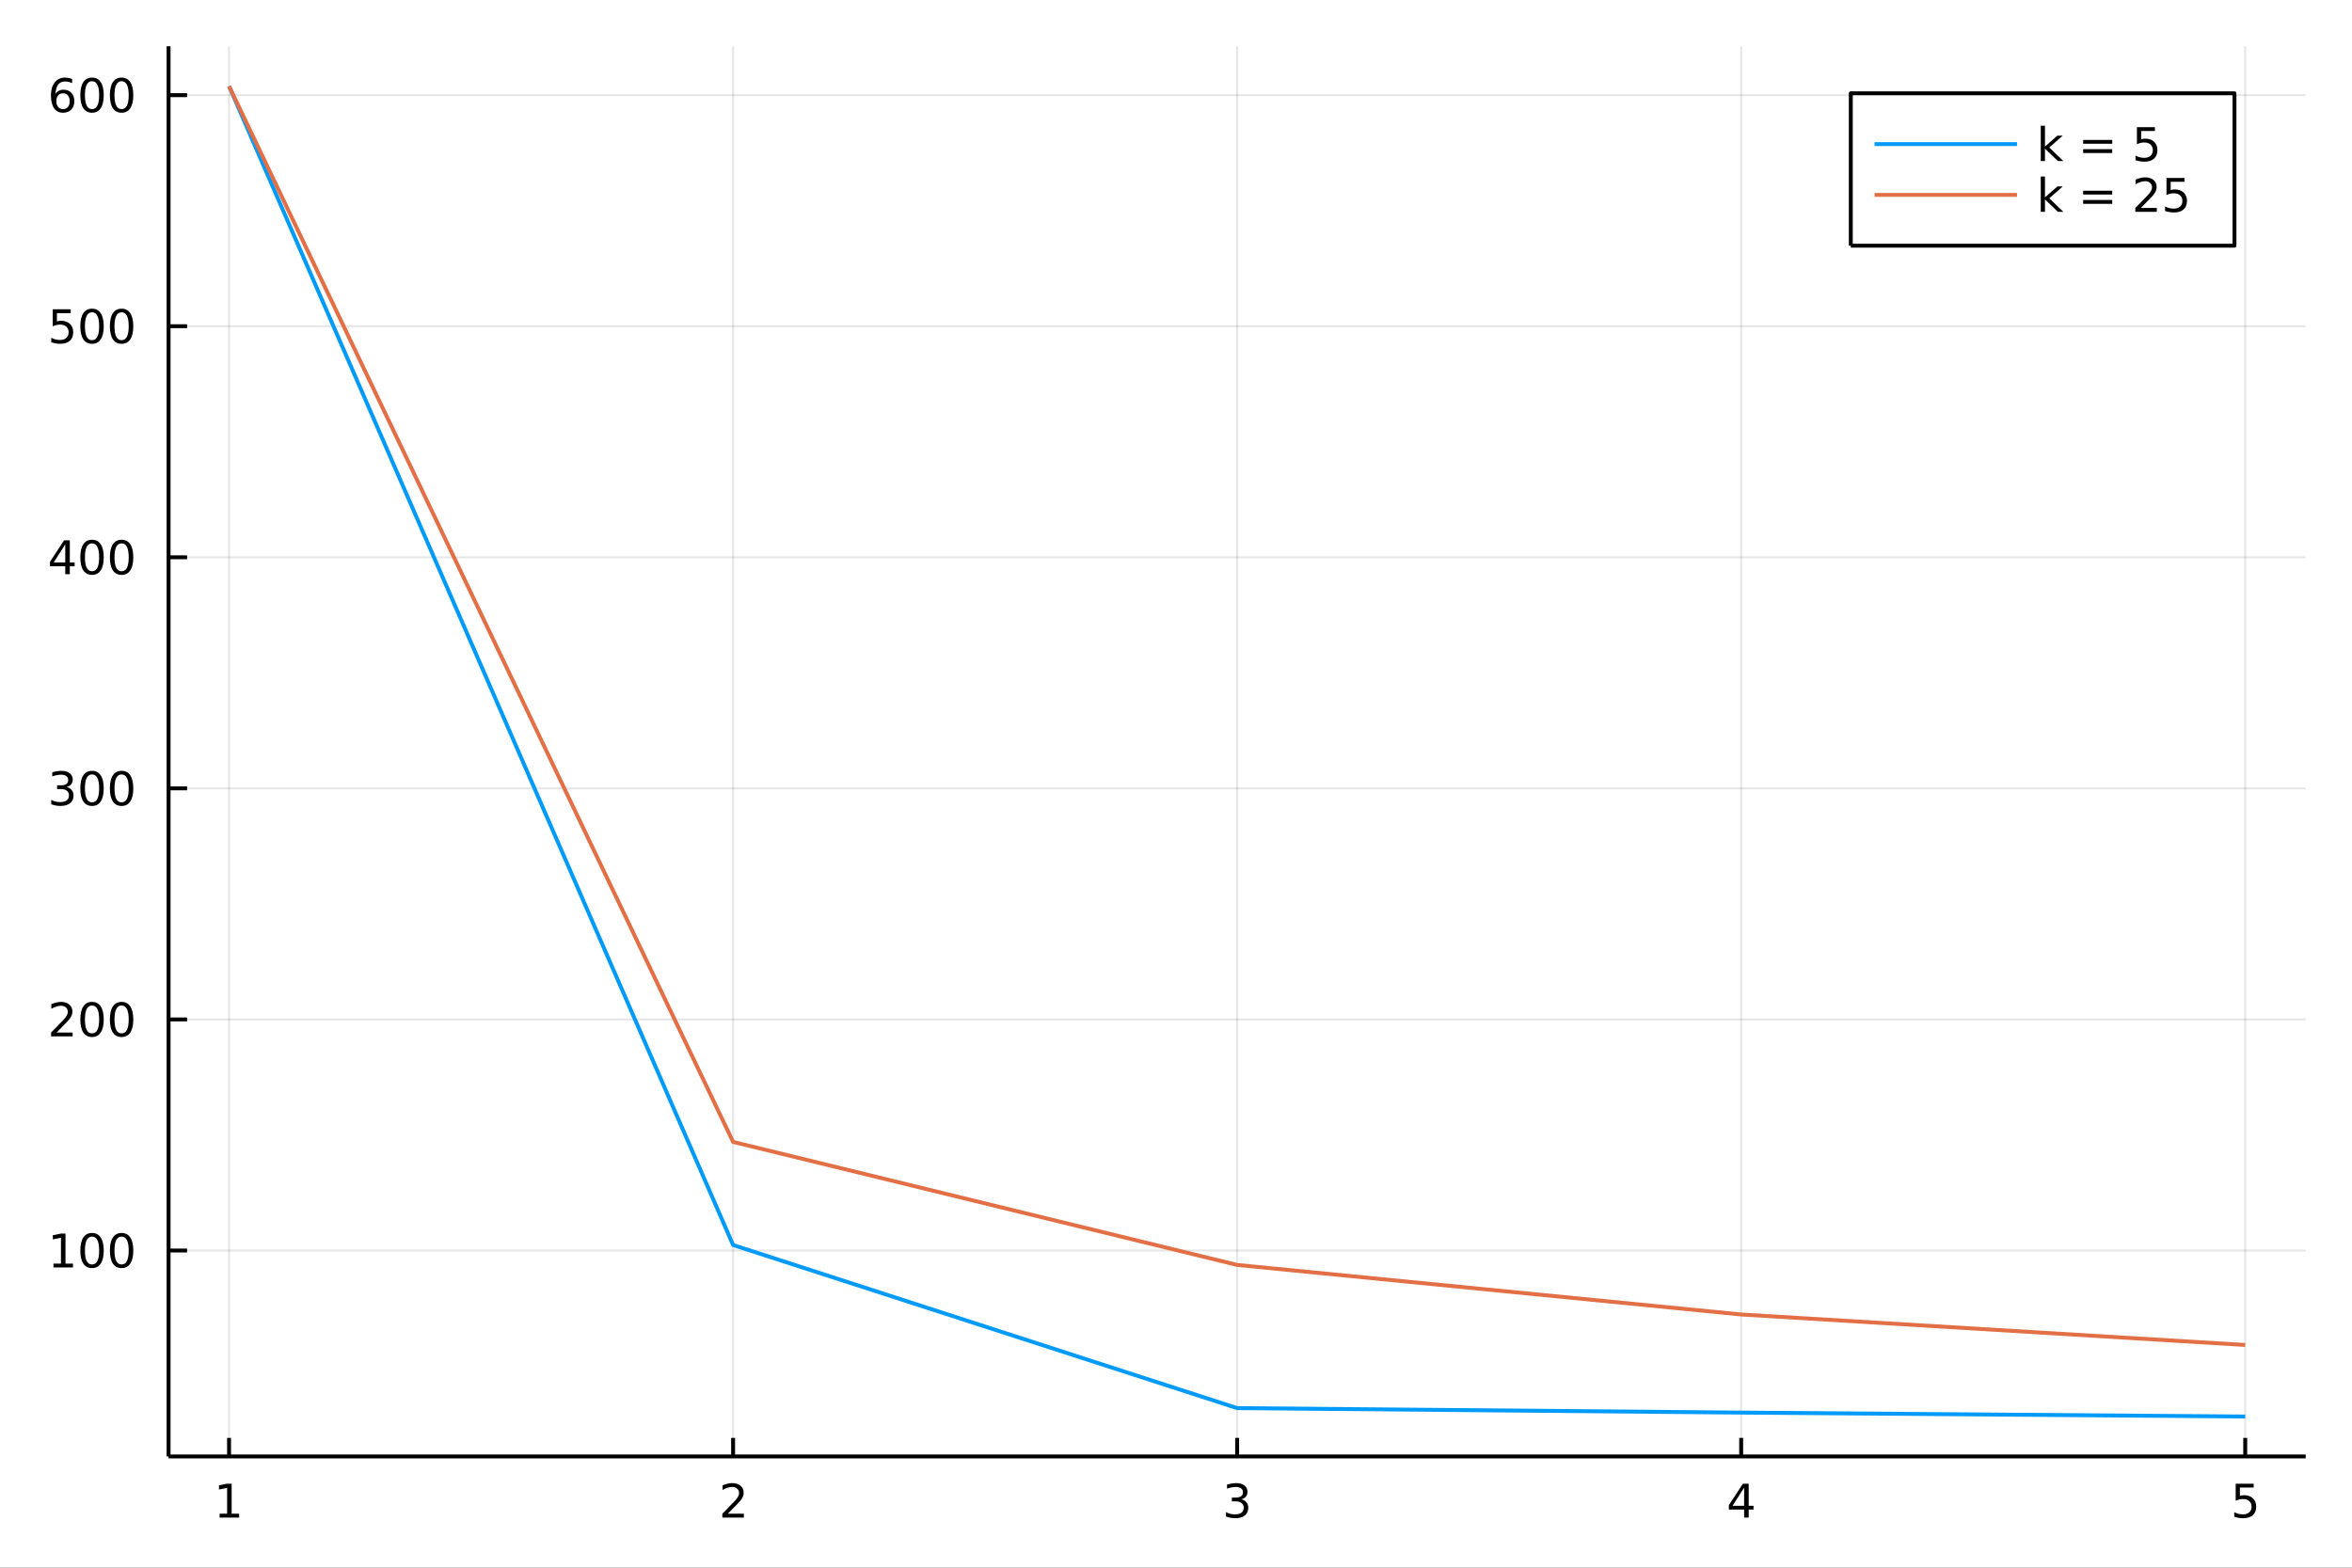 <?xml version="1.0" encoding="utf-8"?>
<svg xmlns="http://www.w3.org/2000/svg" xmlns:xlink="http://www.w3.org/1999/xlink" width="600" height="400" viewBox="0 0 2400 1600">
<rect x="0" y="0" width="2400" height="1600" fill="#333333" stroke="none"/>
<defs>
  <clipPath id="clip740">
    <rect x="0" y="0" width="2400" height="1600"/>
  </clipPath>
</defs>
<path clip-path="url(#clip740)" d="
M0 1600 L2400 1600 L2400 0 L0 0  Z
  " fill="#ffffff" fill-rule="evenodd" fill-opacity="1"/>
<defs>
  <clipPath id="clip741">
    <rect x="480" y="0" width="1681" height="1600"/>
  </clipPath>
</defs>
<path clip-path="url(#clip740)" d="
M172.015 1486.45 L2352.76 1486.45 L2352.76 47.244 L172.015 47.244  Z
  " fill="#ffffff" fill-rule="evenodd" fill-opacity="1"/>
<defs>
  <clipPath id="clip742">
    <rect x="172" y="47" width="2182" height="1440"/>
  </clipPath>
</defs>
<polyline clip-path="url(#clip742)" style="stroke:#000000; stroke-linecap:butt; stroke-linejoin:round; stroke-width:2; stroke-opacity:0.1; fill:none" points="
  233.734,1486.45 233.734,47.244 
  "/>
<polyline clip-path="url(#clip742)" style="stroke:#000000; stroke-linecap:butt; stroke-linejoin:round; stroke-width:2; stroke-opacity:0.1; fill:none" points="
  748.06,1486.45 748.06,47.244 
  "/>
<polyline clip-path="url(#clip742)" style="stroke:#000000; stroke-linecap:butt; stroke-linejoin:round; stroke-width:2; stroke-opacity:0.1; fill:none" points="
  1262.39,1486.45 1262.39,47.244 
  "/>
<polyline clip-path="url(#clip742)" style="stroke:#000000; stroke-linecap:butt; stroke-linejoin:round; stroke-width:2; stroke-opacity:0.1; fill:none" points="
  1776.71,1486.45 1776.71,47.244 
  "/>
<polyline clip-path="url(#clip742)" style="stroke:#000000; stroke-linecap:butt; stroke-linejoin:round; stroke-width:2; stroke-opacity:0.1; fill:none" points="
  2291.04,1486.45 2291.04,47.244 
  "/>
<polyline clip-path="url(#clip740)" style="stroke:#000000; stroke-linecap:butt; stroke-linejoin:round; stroke-width:4; stroke-opacity:1; fill:none" points="
  172.015,1486.45 2352.76,1486.45 
  "/>
<polyline clip-path="url(#clip740)" style="stroke:#000000; stroke-linecap:butt; stroke-linejoin:round; stroke-width:4; stroke-opacity:1; fill:none" points="
  233.734,1486.45 233.734,1467.55 
  "/>
<polyline clip-path="url(#clip740)" style="stroke:#000000; stroke-linecap:butt; stroke-linejoin:round; stroke-width:4; stroke-opacity:1; fill:none" points="
  748.06,1486.45 748.06,1467.55 
  "/>
<polyline clip-path="url(#clip740)" style="stroke:#000000; stroke-linecap:butt; stroke-linejoin:round; stroke-width:4; stroke-opacity:1; fill:none" points="
  1262.39,1486.45 1262.39,1467.55 
  "/>
<polyline clip-path="url(#clip740)" style="stroke:#000000; stroke-linecap:butt; stroke-linejoin:round; stroke-width:4; stroke-opacity:1; fill:none" points="
  1776.71,1486.45 1776.71,1467.55 
  "/>
<polyline clip-path="url(#clip740)" style="stroke:#000000; stroke-linecap:butt; stroke-linejoin:round; stroke-width:4; stroke-opacity:1; fill:none" points="
  2291.04,1486.45 2291.04,1467.55 
  "/>
<path clip-path="url(#clip740)" d="M224.116 1544.91 L231.755 1544.91 L231.755 1518.55 L223.445 1520.21 L223.445 1515.95 L231.708 1514.29 L236.384 1514.29 L236.384 1544.91 L244.023 1544.91 L244.023 1548.85 L224.116 1548.85 L224.116 1544.91 Z" fill="#000000" fill-rule="evenodd" fill-opacity="1" /><path clip-path="url(#clip740)" d="M742.712 1544.91 L759.032 1544.91 L759.032 1548.85 L737.087 1548.85 L737.087 1544.91 Q739.749 1542.16 744.333 1537.53 Q748.939 1532.88 750.12 1531.53 Q752.365 1529.01 753.245 1527.27 Q754.148 1525.51 754.148 1523.82 Q754.148 1521.07 752.203 1519.33 Q750.282 1517.6 747.18 1517.6 Q744.981 1517.6 742.527 1518.36 Q740.097 1519.13 737.319 1520.68 L737.319 1515.95 Q740.143 1514.82 742.597 1514.24 Q745.05 1513.66 747.087 1513.66 Q752.458 1513.66 755.652 1516.35 Q758.847 1519.03 758.847 1523.52 Q758.847 1525.65 758.036 1527.57 Q757.249 1529.47 755.143 1532.07 Q754.564 1532.74 751.462 1535.95 Q748.361 1539.15 742.712 1544.91 Z" fill="#000000" fill-rule="evenodd" fill-opacity="1" /><path clip-path="url(#clip740)" d="M1266.63 1530.21 Q1269.99 1530.93 1271.86 1533.2 Q1273.76 1535.47 1273.76 1538.8 Q1273.76 1543.92 1270.24 1546.72 Q1266.73 1549.52 1260.24 1549.52 Q1258.07 1549.52 1255.75 1549.08 Q1253.46 1548.66 1251.01 1547.81 L1251.01 1543.29 Q1252.95 1544.43 1255.27 1545.01 Q1257.58 1545.58 1260.11 1545.58 Q1264.5 1545.58 1266.8 1543.85 Q1269.11 1542.11 1269.11 1538.8 Q1269.11 1535.75 1266.96 1534.03 Q1264.83 1532.3 1261.01 1532.3 L1256.98 1532.3 L1256.98 1528.45 L1261.19 1528.45 Q1264.64 1528.45 1266.47 1527.09 Q1268.3 1525.7 1268.3 1523.11 Q1268.3 1520.45 1266.4 1519.03 Q1264.53 1517.6 1261.01 1517.6 Q1259.09 1517.6 1256.89 1518.01 Q1254.69 1518.43 1252.05 1519.31 L1252.05 1515.14 Q1254.71 1514.4 1257.03 1514.03 Q1259.36 1513.66 1261.42 1513.66 Q1266.75 1513.66 1269.85 1516.09 Q1272.95 1518.5 1272.95 1522.62 Q1272.95 1525.49 1271.31 1527.48 Q1269.67 1529.45 1266.63 1530.21 Z" fill="#000000" fill-rule="evenodd" fill-opacity="1" /><path clip-path="url(#clip740)" d="M1779.72 1518.36 L1767.91 1536.81 L1779.72 1536.81 L1779.72 1518.36 M1778.49 1514.29 L1784.37 1514.29 L1784.37 1536.81 L1789.3 1536.81 L1789.3 1540.7 L1784.37 1540.7 L1784.37 1548.85 L1779.72 1548.85 L1779.72 1540.7 L1764.12 1540.7 L1764.12 1536.19 L1778.49 1514.29 Z" fill="#000000" fill-rule="evenodd" fill-opacity="1" /><path clip-path="url(#clip740)" d="M2281.31 1514.29 L2299.67 1514.29 L2299.67 1518.22 L2285.6 1518.22 L2285.6 1526.7 Q2286.62 1526.35 2287.63 1526.19 Q2288.65 1526 2289.67 1526 Q2295.46 1526 2298.84 1529.17 Q2302.22 1532.34 2302.22 1537.76 Q2302.22 1543.34 2298.75 1546.44 Q2295.27 1549.52 2288.95 1549.52 Q2286.78 1549.52 2284.51 1549.15 Q2282.26 1548.78 2279.86 1548.04 L2279.86 1543.34 Q2281.94 1544.47 2284.16 1545.03 Q2286.38 1545.58 2288.86 1545.58 Q2292.87 1545.58 2295.2 1543.48 Q2297.54 1541.37 2297.54 1537.76 Q2297.54 1534.15 2295.2 1532.04 Q2292.87 1529.94 2288.86 1529.94 Q2286.99 1529.94 2285.11 1530.35 Q2283.26 1530.77 2281.31 1531.65 L2281.31 1514.29 Z" fill="#000000" fill-rule="evenodd" fill-opacity="1" /><polyline clip-path="url(#clip742)" style="stroke:#000000; stroke-linecap:butt; stroke-linejoin:round; stroke-width:2; stroke-opacity:0.1; fill:none" points="
  172.015,1276.29 2352.76,1276.29 
  "/>
<polyline clip-path="url(#clip742)" style="stroke:#000000; stroke-linecap:butt; stroke-linejoin:round; stroke-width:2; stroke-opacity:0.1; fill:none" points="
  172.015,1040.45 2352.76,1040.45 
  "/>
<polyline clip-path="url(#clip742)" style="stroke:#000000; stroke-linecap:butt; stroke-linejoin:round; stroke-width:2; stroke-opacity:0.1; fill:none" points="
  172.015,804.617 2352.76,804.617 
  "/>
<polyline clip-path="url(#clip742)" style="stroke:#000000; stroke-linecap:butt; stroke-linejoin:round; stroke-width:2; stroke-opacity:0.1; fill:none" points="
  172.015,568.78 2352.76,568.78 
  "/>
<polyline clip-path="url(#clip742)" style="stroke:#000000; stroke-linecap:butt; stroke-linejoin:round; stroke-width:2; stroke-opacity:0.1; fill:none" points="
  172.015,332.943 2352.76,332.943 
  "/>
<polyline clip-path="url(#clip742)" style="stroke:#000000; stroke-linecap:butt; stroke-linejoin:round; stroke-width:2; stroke-opacity:0.1; fill:none" points="
  172.015,97.106 2352.76,97.106 
  "/>
<polyline clip-path="url(#clip740)" style="stroke:#000000; stroke-linecap:butt; stroke-linejoin:round; stroke-width:4; stroke-opacity:1; fill:none" points="
  172.015,1486.45 172.015,47.244 
  "/>
<polyline clip-path="url(#clip740)" style="stroke:#000000; stroke-linecap:butt; stroke-linejoin:round; stroke-width:4; stroke-opacity:1; fill:none" points="
  172.015,1276.29 190.912,1276.29 
  "/>
<polyline clip-path="url(#clip740)" style="stroke:#000000; stroke-linecap:butt; stroke-linejoin:round; stroke-width:4; stroke-opacity:1; fill:none" points="
  172.015,1040.45 190.912,1040.45 
  "/>
<polyline clip-path="url(#clip740)" style="stroke:#000000; stroke-linecap:butt; stroke-linejoin:round; stroke-width:4; stroke-opacity:1; fill:none" points="
  172.015,804.617 190.912,804.617 
  "/>
<polyline clip-path="url(#clip740)" style="stroke:#000000; stroke-linecap:butt; stroke-linejoin:round; stroke-width:4; stroke-opacity:1; fill:none" points="
  172.015,568.78 190.912,568.78 
  "/>
<polyline clip-path="url(#clip740)" style="stroke:#000000; stroke-linecap:butt; stroke-linejoin:round; stroke-width:4; stroke-opacity:1; fill:none" points="
  172.015,332.943 190.912,332.943 
  "/>
<polyline clip-path="url(#clip740)" style="stroke:#000000; stroke-linecap:butt; stroke-linejoin:round; stroke-width:4; stroke-opacity:1; fill:none" points="
  172.015,97.106 190.912,97.106 
  "/>
<path clip-path="url(#clip740)" d="M54.557 1289.64 L62.196 1289.64 L62.196 1263.27 L53.886 1264.94 L53.886 1260.68 L62.15 1259.01 L66.825 1259.01 L66.825 1289.64 L74.464 1289.64 L74.464 1293.57 L54.557 1293.57 L54.557 1289.64 Z" fill="#000000" fill-rule="evenodd" fill-opacity="1" /><path clip-path="url(#clip740)" d="M93.909 1262.09 Q90.297 1262.09 88.469 1265.65 Q86.663 1269.2 86.663 1276.33 Q86.663 1283.43 88.469 1287 Q90.297 1290.54 93.909 1290.54 Q97.543 1290.54 99.348 1287 Q101.177 1283.43 101.177 1276.33 Q101.177 1269.2 99.348 1265.65 Q97.543 1262.09 93.909 1262.09 M93.909 1258.39 Q99.719 1258.39 102.774 1262.99 Q105.853 1267.58 105.853 1276.33 Q105.853 1285.05 102.774 1289.66 Q99.719 1294.24 93.909 1294.24 Q88.098 1294.24 85.02 1289.66 Q81.964 1285.05 81.964 1276.33 Q81.964 1267.58 85.02 1262.99 Q88.098 1258.39 93.909 1258.39 Z" fill="#000000" fill-rule="evenodd" fill-opacity="1" /><path clip-path="url(#clip740)" d="M124.07 1262.09 Q120.459 1262.09 118.631 1265.65 Q116.825 1269.2 116.825 1276.33 Q116.825 1283.43 118.631 1287 Q120.459 1290.54 124.07 1290.54 Q127.705 1290.54 129.51 1287 Q131.339 1283.43 131.339 1276.33 Q131.339 1269.2 129.51 1265.65 Q127.705 1262.09 124.07 1262.09 M124.07 1258.39 Q129.881 1258.39 132.936 1262.99 Q136.015 1267.58 136.015 1276.33 Q136.015 1285.05 132.936 1289.66 Q129.881 1294.24 124.07 1294.24 Q118.26 1294.24 115.182 1289.66 Q112.126 1285.05 112.126 1276.33 Q112.126 1267.58 115.182 1262.99 Q118.26 1258.39 124.07 1258.39 Z" fill="#000000" fill-rule="evenodd" fill-opacity="1" /><path clip-path="url(#clip740)" d="M57.775 1053.8 L74.094 1053.8 L74.094 1057.73 L52.15 1057.73 L52.15 1053.8 Q54.812 1051.04 59.395 1046.41 Q64.001 1041.76 65.182 1040.42 Q67.427 1037.9 68.307 1036.16 Q69.21 1034.4 69.21 1032.71 Q69.21 1029.96 67.265 1028.22 Q65.344 1026.48 62.242 1026.48 Q60.043 1026.48 57.589 1027.25 Q55.159 1028.01 52.381 1029.56 L52.381 1024.84 Q55.205 1023.71 57.659 1023.13 Q60.112 1022.55 62.15 1022.55 Q67.52 1022.55 70.714 1025.23 Q73.909 1027.92 73.909 1032.41 Q73.909 1034.54 73.099 1036.46 Q72.311 1038.36 70.205 1040.95 Q69.626 1041.62 66.525 1044.84 Q63.423 1048.03 57.775 1053.8 Z" fill="#000000" fill-rule="evenodd" fill-opacity="1" /><path clip-path="url(#clip740)" d="M93.909 1026.25 Q90.297 1026.25 88.469 1029.82 Q86.663 1033.36 86.663 1040.49 Q86.663 1047.59 88.469 1051.16 Q90.297 1054.7 93.909 1054.7 Q97.543 1054.7 99.348 1051.16 Q101.177 1047.59 101.177 1040.49 Q101.177 1033.36 99.348 1029.82 Q97.543 1026.25 93.909 1026.25 M93.909 1022.55 Q99.719 1022.55 102.774 1027.16 Q105.853 1031.74 105.853 1040.49 Q105.853 1049.22 102.774 1053.82 Q99.719 1058.4 93.909 1058.4 Q88.098 1058.4 85.02 1053.82 Q81.964 1049.22 81.964 1040.49 Q81.964 1031.74 85.02 1027.16 Q88.098 1022.55 93.909 1022.55 Z" fill="#000000" fill-rule="evenodd" fill-opacity="1" /><path clip-path="url(#clip740)" d="M124.07 1026.25 Q120.459 1026.25 118.631 1029.82 Q116.825 1033.36 116.825 1040.49 Q116.825 1047.59 118.631 1051.16 Q120.459 1054.7 124.07 1054.7 Q127.705 1054.7 129.51 1051.16 Q131.339 1047.59 131.339 1040.49 Q131.339 1033.36 129.51 1029.82 Q127.705 1026.25 124.07 1026.25 M124.07 1022.55 Q129.881 1022.55 132.936 1027.16 Q136.015 1031.74 136.015 1040.49 Q136.015 1049.22 132.936 1053.82 Q129.881 1058.4 124.07 1058.4 Q118.26 1058.4 115.182 1053.82 Q112.126 1049.22 112.126 1040.49 Q112.126 1031.74 115.182 1027.16 Q118.26 1022.55 124.07 1022.55 Z" fill="#000000" fill-rule="evenodd" fill-opacity="1" /><path clip-path="url(#clip740)" d="M67.913 803.262 Q71.27 803.98 73.145 806.248 Q75.043 808.517 75.043 811.85 Q75.043 816.966 71.524 819.767 Q68.006 822.568 61.525 822.568 Q59.349 822.568 57.034 822.128 Q54.742 821.711 52.288 820.855 L52.288 816.341 Q54.233 817.475 56.548 818.054 Q58.862 818.633 61.386 818.633 Q65.784 818.633 68.075 816.897 Q70.39 815.16 70.39 811.85 Q70.39 808.795 68.237 807.082 Q66.108 805.346 62.288 805.346 L58.261 805.346 L58.261 801.503 L62.474 801.503 Q65.923 801.503 67.751 800.137 Q69.58 798.749 69.58 796.156 Q69.58 793.494 67.682 792.082 Q65.807 790.647 62.288 790.647 Q60.367 790.647 58.168 791.063 Q55.969 791.48 53.33 792.36 L53.33 788.193 Q55.992 787.452 58.307 787.082 Q60.645 786.712 62.705 786.712 Q68.029 786.712 71.131 789.142 Q74.233 791.549 74.233 795.67 Q74.233 798.54 72.589 800.531 Q70.946 802.499 67.913 803.262 Z" fill="#000000" fill-rule="evenodd" fill-opacity="1" /><path clip-path="url(#clip740)" d="M93.909 790.415 Q90.297 790.415 88.469 793.98 Q86.663 797.522 86.663 804.651 Q86.663 811.758 88.469 815.323 Q90.297 818.864 93.909 818.864 Q97.543 818.864 99.348 815.323 Q101.177 811.758 101.177 804.651 Q101.177 797.522 99.348 793.98 Q97.543 790.415 93.909 790.415 M93.909 786.712 Q99.719 786.712 102.774 791.318 Q105.853 795.901 105.853 804.651 Q105.853 813.378 102.774 817.985 Q99.719 822.568 93.909 822.568 Q88.098 822.568 85.02 817.985 Q81.964 813.378 81.964 804.651 Q81.964 795.901 85.02 791.318 Q88.098 786.712 93.909 786.712 Z" fill="#000000" fill-rule="evenodd" fill-opacity="1" /><path clip-path="url(#clip740)" d="M124.07 790.415 Q120.459 790.415 118.631 793.98 Q116.825 797.522 116.825 804.651 Q116.825 811.758 118.631 815.323 Q120.459 818.864 124.07 818.864 Q127.705 818.864 129.51 815.323 Q131.339 811.758 131.339 804.651 Q131.339 797.522 129.51 793.98 Q127.705 790.415 124.07 790.415 M124.07 786.712 Q129.881 786.712 132.936 791.318 Q136.015 795.901 136.015 804.651 Q136.015 813.378 132.936 817.985 Q129.881 822.568 124.07 822.568 Q118.26 822.568 115.182 817.985 Q112.126 813.378 112.126 804.651 Q112.126 795.901 115.182 791.318 Q118.26 786.712 124.07 786.712 Z" fill="#000000" fill-rule="evenodd" fill-opacity="1" /><path clip-path="url(#clip740)" d="M66.594 555.574 L54.788 574.023 L66.594 574.023 L66.594 555.574 M65.367 551.5 L71.247 551.5 L71.247 574.023 L76.177 574.023 L76.177 577.911 L71.247 577.911 L71.247 586.06 L66.594 586.06 L66.594 577.911 L50.992 577.911 L50.992 573.398 L65.367 551.5 Z" fill="#000000" fill-rule="evenodd" fill-opacity="1" /><path clip-path="url(#clip740)" d="M93.909 554.578 Q90.297 554.578 88.469 558.143 Q86.663 561.685 86.663 568.814 Q86.663 575.921 88.469 579.486 Q90.297 583.027 93.909 583.027 Q97.543 583.027 99.348 579.486 Q101.177 575.921 101.177 568.814 Q101.177 561.685 99.348 558.143 Q97.543 554.578 93.909 554.578 M93.909 550.875 Q99.719 550.875 102.774 555.481 Q105.853 560.064 105.853 568.814 Q105.853 577.541 102.774 582.148 Q99.719 586.731 93.909 586.731 Q88.098 586.731 85.02 582.148 Q81.964 577.541 81.964 568.814 Q81.964 560.064 85.02 555.481 Q88.098 550.875 93.909 550.875 Z" fill="#000000" fill-rule="evenodd" fill-opacity="1" /><path clip-path="url(#clip740)" d="M124.07 554.578 Q120.459 554.578 118.631 558.143 Q116.825 561.685 116.825 568.814 Q116.825 575.921 118.631 579.486 Q120.459 583.027 124.07 583.027 Q127.705 583.027 129.51 579.486 Q131.339 575.921 131.339 568.814 Q131.339 561.685 129.51 558.143 Q127.705 554.578 124.07 554.578 M124.07 550.875 Q129.881 550.875 132.936 555.481 Q136.015 560.064 136.015 568.814 Q136.015 577.541 132.936 582.148 Q129.881 586.731 124.07 586.731 Q118.26 586.731 115.182 582.148 Q112.126 577.541 112.126 568.814 Q112.126 560.064 115.182 555.481 Q118.26 550.875 124.07 550.875 Z" fill="#000000" fill-rule="evenodd" fill-opacity="1" /><path clip-path="url(#clip740)" d="M53.793 315.663 L72.149 315.663 L72.149 319.598 L58.075 319.598 L58.075 328.07 Q59.094 327.723 60.112 327.561 Q61.131 327.375 62.15 327.375 Q67.936 327.375 71.316 330.547 Q74.696 333.718 74.696 339.135 Q74.696 344.713 71.224 347.815 Q67.751 350.894 61.432 350.894 Q59.256 350.894 56.987 350.523 Q54.742 350.153 52.335 349.412 L52.335 344.713 Q54.418 345.848 56.64 346.403 Q58.862 346.959 61.339 346.959 Q65.344 346.959 67.682 344.852 Q70.02 342.746 70.02 339.135 Q70.02 335.524 67.682 333.417 Q65.344 331.311 61.339 331.311 Q59.464 331.311 57.589 331.727 Q55.737 332.144 53.793 333.024 L53.793 315.663 Z" fill="#000000" fill-rule="evenodd" fill-opacity="1" /><path clip-path="url(#clip740)" d="M93.909 318.741 Q90.297 318.741 88.469 322.306 Q86.663 325.848 86.663 332.977 Q86.663 340.084 88.469 343.649 Q90.297 347.19 93.909 347.19 Q97.543 347.19 99.348 343.649 Q101.177 340.084 101.177 332.977 Q101.177 325.848 99.348 322.306 Q97.543 318.741 93.909 318.741 M93.909 315.038 Q99.719 315.038 102.774 319.644 Q105.853 324.227 105.853 332.977 Q105.853 341.704 102.774 346.311 Q99.719 350.894 93.909 350.894 Q88.098 350.894 85.02 346.311 Q81.964 341.704 81.964 332.977 Q81.964 324.227 85.02 319.644 Q88.098 315.038 93.909 315.038 Z" fill="#000000" fill-rule="evenodd" fill-opacity="1" /><path clip-path="url(#clip740)" d="M124.07 318.741 Q120.459 318.741 118.631 322.306 Q116.825 325.848 116.825 332.977 Q116.825 340.084 118.631 343.649 Q120.459 347.19 124.07 347.19 Q127.705 347.19 129.51 343.649 Q131.339 340.084 131.339 332.977 Q131.339 325.848 129.51 322.306 Q127.705 318.741 124.07 318.741 M124.07 315.038 Q129.881 315.038 132.936 319.644 Q136.015 324.227 136.015 332.977 Q136.015 341.704 132.936 346.311 Q129.881 350.894 124.07 350.894 Q118.26 350.894 115.182 346.311 Q112.126 341.704 112.126 332.977 Q112.126 324.227 115.182 319.644 Q118.26 315.038 124.07 315.038 Z" fill="#000000" fill-rule="evenodd" fill-opacity="1" /><path clip-path="url(#clip740)" d="M64.325 95.242 Q61.177 95.242 59.325 97.395 Q57.497 99.548 57.497 103.298 Q57.497 107.024 59.325 109.2 Q61.177 111.353 64.325 111.353 Q67.474 111.353 69.302 109.2 Q71.154 107.024 71.154 103.298 Q71.154 99.548 69.302 97.395 Q67.474 95.242 64.325 95.242 M73.608 80.589 L73.608 84.849 Q71.849 84.015 70.043 83.576 Q68.261 83.136 66.501 83.136 Q61.872 83.136 59.418 86.261 Q56.987 89.386 56.64 95.705 Q58.006 93.691 60.066 92.626 Q62.126 91.538 64.603 91.538 Q69.811 91.538 72.821 94.71 Q75.853 97.858 75.853 103.298 Q75.853 108.622 72.705 111.839 Q69.557 115.057 64.325 115.057 Q58.33 115.057 55.159 110.474 Q51.987 105.867 51.987 97.14 Q51.987 88.946 55.876 84.085 Q59.765 79.201 66.316 79.201 Q68.075 79.201 69.858 79.548 Q71.663 79.895 73.608 80.589 Z" fill="#000000" fill-rule="evenodd" fill-opacity="1" /><path clip-path="url(#clip740)" d="M93.909 82.904 Q90.297 82.904 88.469 86.469 Q86.663 90.011 86.663 97.14 Q86.663 104.247 88.469 107.811 Q90.297 111.353 93.909 111.353 Q97.543 111.353 99.348 107.811 Q101.177 104.247 101.177 97.14 Q101.177 90.011 99.348 86.469 Q97.543 82.904 93.909 82.904 M93.909 79.201 Q99.719 79.201 102.774 83.807 Q105.853 88.39 105.853 97.14 Q105.853 105.867 102.774 110.474 Q99.719 115.057 93.909 115.057 Q88.098 115.057 85.02 110.474 Q81.964 105.867 81.964 97.14 Q81.964 88.39 85.02 83.807 Q88.098 79.201 93.909 79.201 Z" fill="#000000" fill-rule="evenodd" fill-opacity="1" /><path clip-path="url(#clip740)" d="M124.07 82.904 Q120.459 82.904 118.631 86.469 Q116.825 90.011 116.825 97.14 Q116.825 104.247 118.631 107.811 Q120.459 111.353 124.07 111.353 Q127.705 111.353 129.51 107.811 Q131.339 104.247 131.339 97.14 Q131.339 90.011 129.51 86.469 Q127.705 82.904 124.07 82.904 M124.07 79.201 Q129.881 79.201 132.936 83.807 Q136.015 88.39 136.015 97.14 Q136.015 105.867 132.936 110.474 Q129.881 115.057 124.07 115.057 Q118.26 115.057 115.182 110.474 Q112.126 105.867 112.126 97.14 Q112.126 88.39 115.182 83.807 Q118.26 79.201 124.07 79.201 Z" fill="#000000" fill-rule="evenodd" fill-opacity="1" /><polyline clip-path="url(#clip742)" style="stroke:#009af9; stroke-linecap:butt; stroke-linejoin:round; stroke-width:4; stroke-opacity:1; fill:none" points="
  233.734,87.976 748.06,1270.69 1262.39,1437.13 1776.71,1441.71 2291.04,1445.72 
  "/>
<polyline clip-path="url(#clip742)" style="stroke:#e26f46; stroke-linecap:butt; stroke-linejoin:round; stroke-width:4; stroke-opacity:1; fill:none" points="
  233.734,87.976 748.06,1165.45 1262.39,1291.01 1776.71,1341.59 2291.04,1372.7 
  "/>
<path clip-path="url(#clip740)" d="
M1888.57 250.738 L2280.06 250.738 L2280.06 95.218 L1888.57 95.218  Z
  " fill="#ffffff" fill-rule="evenodd" fill-opacity="1"/>
<polyline clip-path="url(#clip740)" style="stroke:#000000; stroke-linecap:butt; stroke-linejoin:round; stroke-width:4; stroke-opacity:1; fill:none" points="
  1888.57,250.738 2280.06,250.738 2280.06,95.218 1888.57,95.218 1888.57,250.738 
  "/>
<polyline clip-path="url(#clip740)" style="stroke:#009af9; stroke-linecap:butt; stroke-linejoin:round; stroke-width:4; stroke-opacity:1; fill:none" points="
  1912.8,147.058 2058.18,147.058 
  "/>
<path clip-path="url(#clip740)" d="M2082.41 128.319 L2086.7 128.319 L2086.7 149.592 L2099.41 138.412 L2104.85 138.412 L2091.1 150.541 L2105.42 164.338 L2099.87 164.338 L2086.7 151.676 L2086.7 164.338 L2082.41 164.338 L2082.41 128.319 Z" fill="#000000" fill-rule="evenodd" fill-opacity="1" /><path clip-path="url(#clip740)" d="M2125.66 142.81 L2155.33 142.81 L2155.33 146.699 L2125.66 146.699 L2125.66 142.81 M2125.66 152.254 L2155.33 152.254 L2155.33 156.189 L2125.66 156.189 L2125.66 152.254 Z" fill="#000000" fill-rule="evenodd" fill-opacity="1" /><path clip-path="url(#clip740)" d="M2180.54 129.778 L2198.9 129.778 L2198.9 133.713 L2184.82 133.713 L2184.82 142.185 Q2185.84 141.838 2186.86 141.676 Q2187.88 141.49 2188.9 141.49 Q2194.68 141.49 2198.06 144.662 Q2201.44 147.833 2201.44 153.25 Q2201.44 158.828 2197.97 161.93 Q2194.5 165.009 2188.18 165.009 Q2186 165.009 2183.73 164.638 Q2181.49 164.268 2179.08 163.527 L2179.08 158.828 Q2181.16 159.963 2183.39 160.518 Q2185.61 161.074 2188.09 161.074 Q2192.09 161.074 2194.43 158.967 Q2196.77 156.861 2196.77 153.25 Q2196.77 149.639 2194.43 147.532 Q2192.09 145.426 2188.09 145.426 Q2186.21 145.426 2184.34 145.842 Q2182.48 146.259 2180.54 147.139 L2180.54 129.778 Z" fill="#000000" fill-rule="evenodd" fill-opacity="1" /><polyline clip-path="url(#clip740)" style="stroke:#e26f46; stroke-linecap:butt; stroke-linejoin:round; stroke-width:4; stroke-opacity:1; fill:none" points="
  1912.8,198.898 2058.18,198.898 
  "/>
<path clip-path="url(#clip740)" d="M2082.41 180.159 L2086.7 180.159 L2086.7 201.432 L2099.41 190.252 L2104.85 190.252 L2091.1 202.381 L2105.42 216.178 L2099.87 216.178 L2086.7 203.516 L2086.7 216.178 L2082.41 216.178 L2082.41 180.159 Z" fill="#000000" fill-rule="evenodd" fill-opacity="1" /><path clip-path="url(#clip740)" d="M2125.66 194.65 L2155.33 194.65 L2155.33 198.539 L2125.66 198.539 L2125.66 194.65 M2125.66 204.094 L2155.33 204.094 L2155.33 208.029 L2125.66 208.029 L2125.66 204.094 Z" fill="#000000" fill-rule="evenodd" fill-opacity="1" /><path clip-path="url(#clip740)" d="M2184.52 212.242 L2200.84 212.242 L2200.84 216.178 L2178.9 216.178 L2178.9 212.242 Q2181.56 209.488 2186.14 204.858 Q2190.75 200.205 2191.93 198.863 Q2194.17 196.34 2195.05 194.604 Q2195.96 192.844 2195.96 191.155 Q2195.96 188.4 2194.01 186.664 Q2192.09 184.928 2188.99 184.928 Q2186.79 184.928 2184.34 185.692 Q2181.9 186.455 2179.13 188.006 L2179.13 183.284 Q2181.95 182.15 2184.4 181.571 Q2186.86 180.993 2188.9 180.993 Q2194.27 180.993 2197.46 183.678 Q2200.65 186.363 2200.65 190.854 Q2200.65 192.983 2199.84 194.905 Q2199.06 196.803 2196.95 199.395 Q2196.37 200.067 2193.27 203.284 Q2190.17 206.479 2184.52 212.242 Z" fill="#000000" fill-rule="evenodd" fill-opacity="1" /><path clip-path="url(#clip740)" d="M2210.7 181.618 L2229.06 181.618 L2229.06 185.553 L2214.98 185.553 L2214.98 194.025 Q2216 193.678 2217.02 193.516 Q2218.04 193.33 2219.06 193.33 Q2224.84 193.33 2228.22 196.502 Q2231.6 199.673 2231.6 205.09 Q2231.6 210.668 2228.13 213.77 Q2224.66 216.849 2218.34 216.849 Q2216.16 216.849 2213.9 216.478 Q2211.65 216.108 2209.24 215.367 L2209.24 210.668 Q2211.33 211.803 2213.55 212.358 Q2215.77 212.914 2218.25 212.914 Q2222.25 212.914 2224.59 210.807 Q2226.93 208.701 2226.93 205.09 Q2226.93 201.479 2224.59 199.372 Q2222.25 197.266 2218.25 197.266 Q2216.37 197.266 2214.5 197.682 Q2212.65 198.099 2210.7 198.979 L2210.7 181.618 Z" fill="#000000" fill-rule="evenodd" fill-opacity="1" /></svg>
